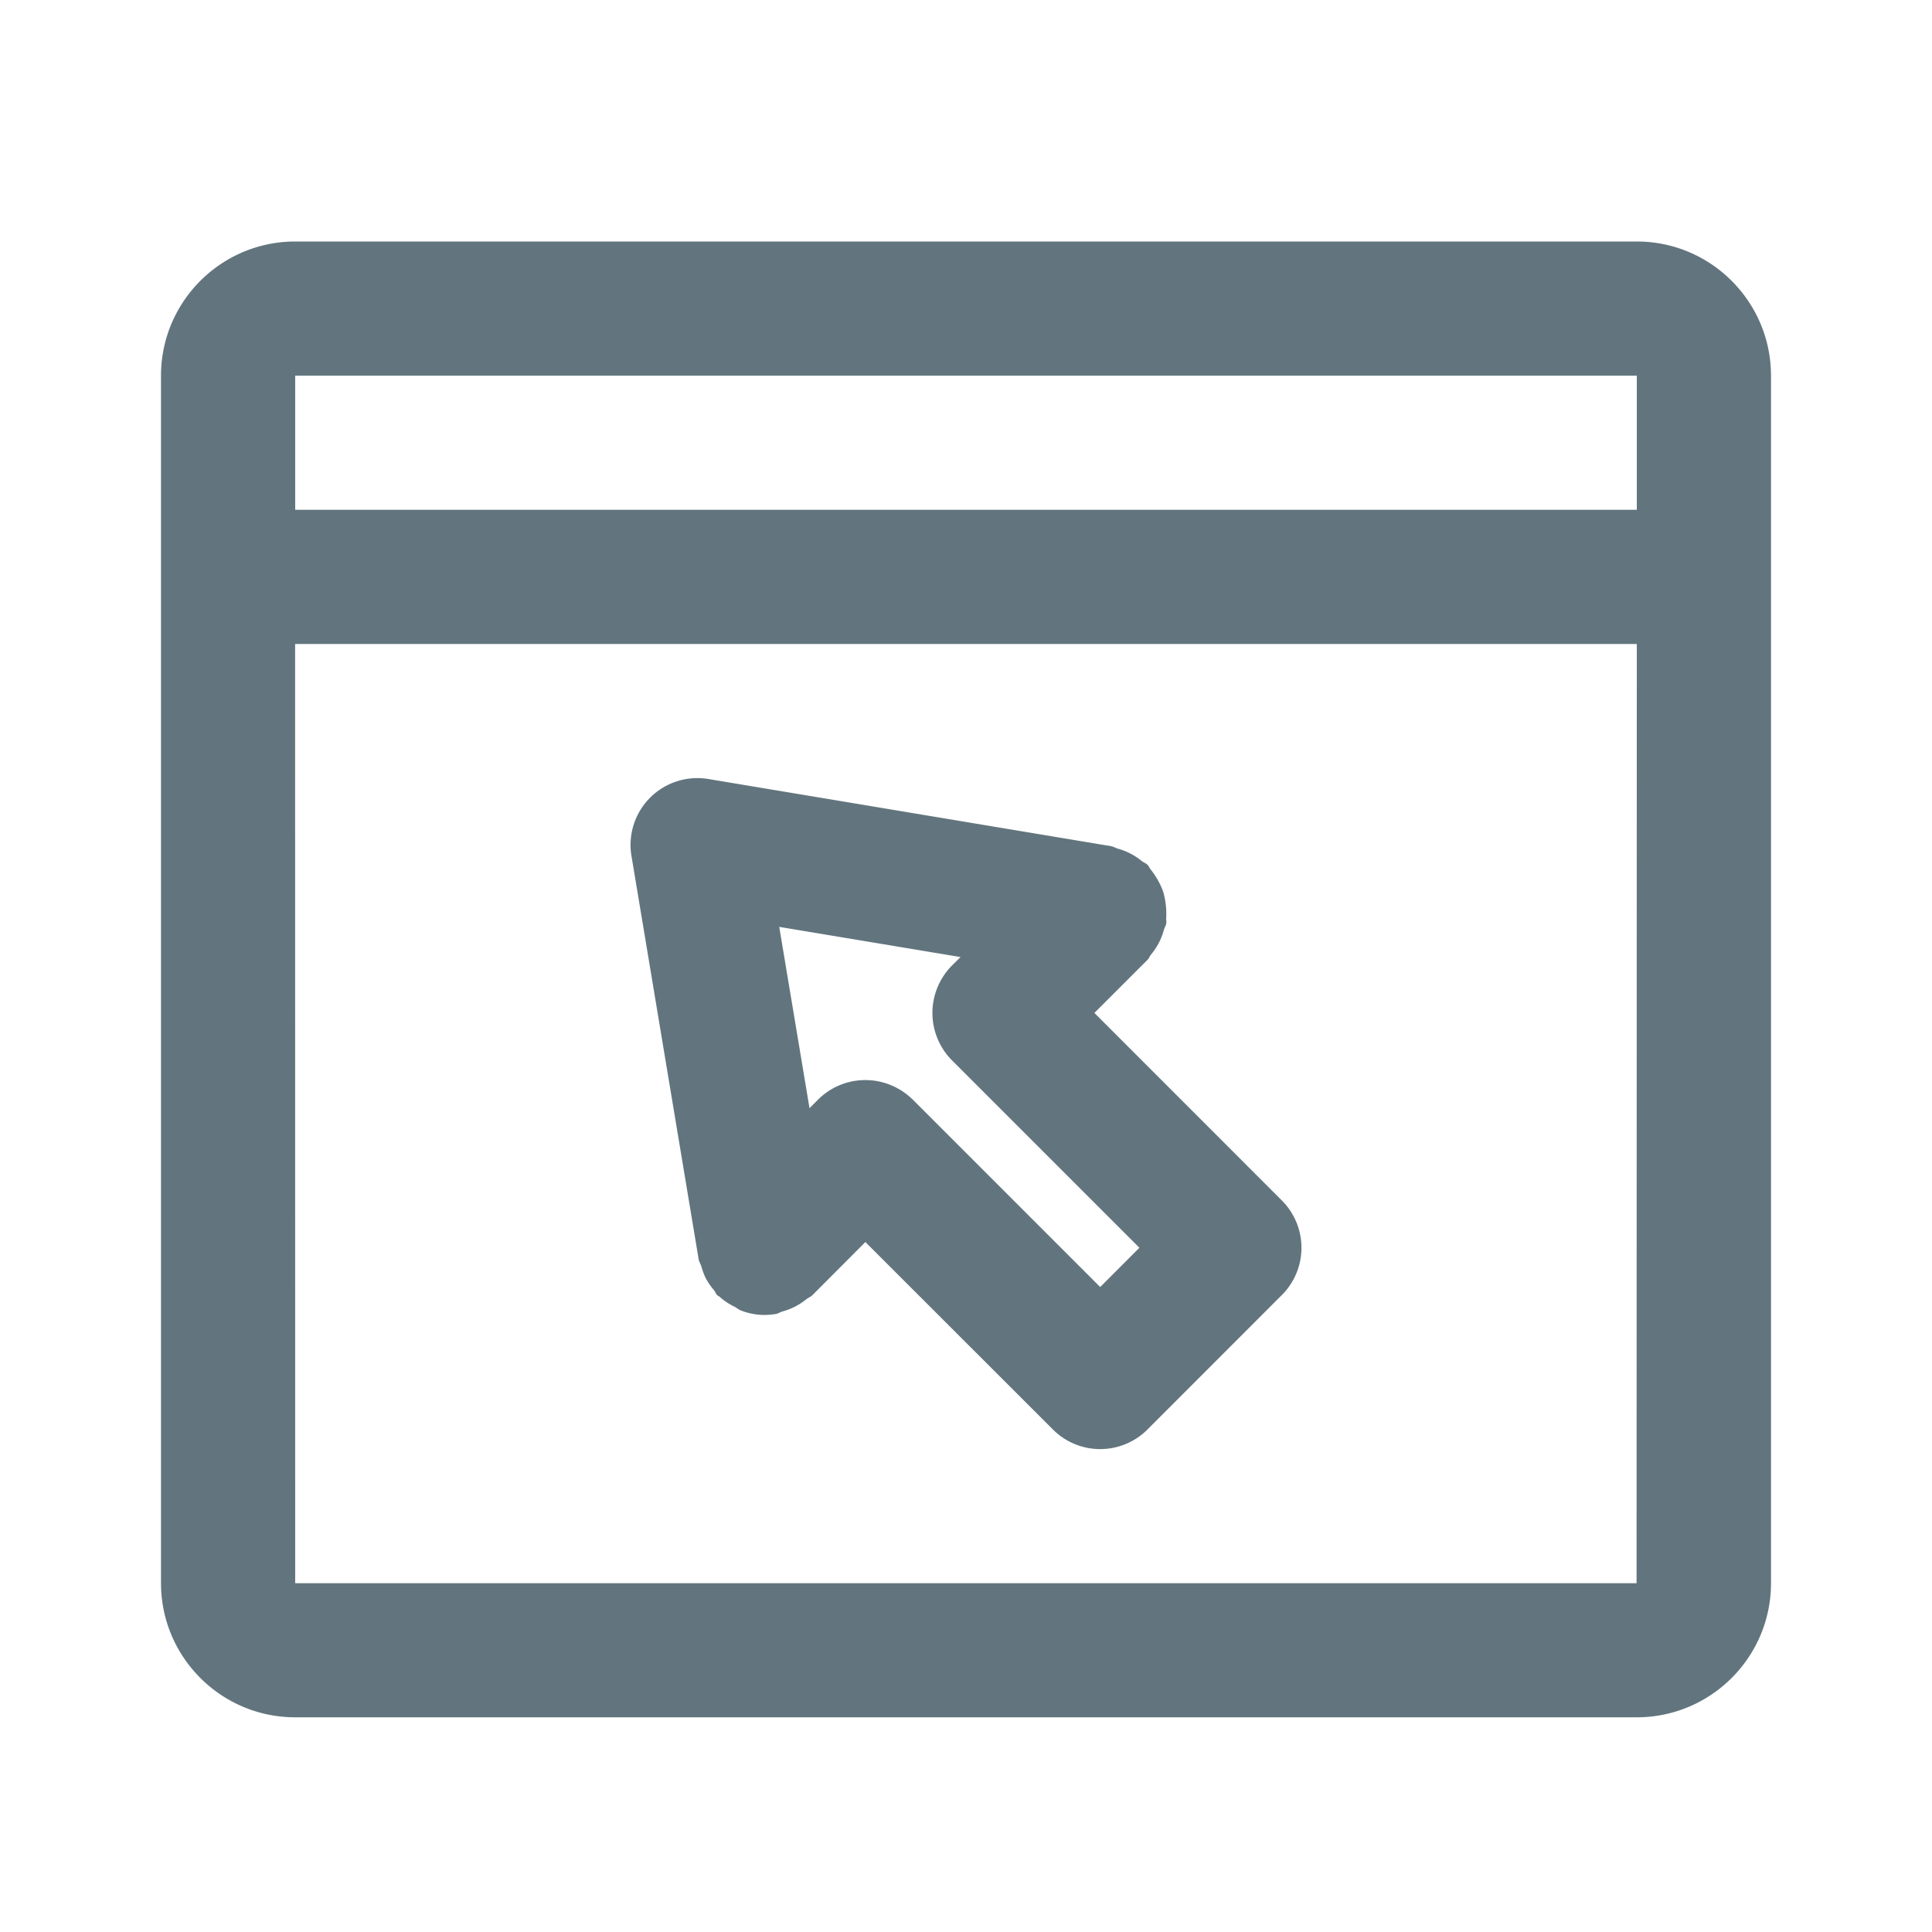 <svg xmlns="http://www.w3.org/2000/svg" fill="none" viewBox="0 0 24 24"><path fill="#62757E" fill-rule="evenodd" d="M20.333 21.333H3.667c-.92 0-1.667-.748-1.667-1.666v-15C2 3.747 2.748 3 3.667 3h16.666C21.253 3 22 3.748 22 4.667v15c0 .918-.747 1.666-1.667 1.666M3.667 19.667H20.33L20.333 8H3.666zm0-15v1.666h16.666V4.667zm10.589 13.089a.83.83 0 0 1-1.178 0l-2.328-2.327-.66.662c-.022.021-.05.03-.074.049a.8.8 0 0 1-.298.152c-.028.009-.051.026-.08.031a1 1 0 0 1-.137.012h-.002a.8.8 0 0 1-.3-.058c-.026-.01-.047-.03-.072-.043a.8.8 0 0 1-.189-.126c-.008-.007-.019-.01-.027-.017-.02-.02-.027-.047-.045-.068a.8.8 0 0 1-.108-.163 1 1 0 0 1-.046-.13c-.01-.03-.029-.058-.034-.092l-.833-5.001a.83.83 0 0 1 .96-.959l5 .834c.028.005.052.022.08.03a.8.8 0 0 1 .298.154c.023.018.051.026.073.048.017.017.022.038.037.055a1 1 0 0 1 .095.143q.038.067.063.14a1 1 0 0 1 .03.151 1 1 0 0 1 .006.171c-.003.023.005.043.001.066-.005.03-.022.053-.03.082a.8.8 0 0 1-.158.304c-.018.02-.024.046-.044.066l-.661.661 2.327 2.328a.83.83 0 0 1 0 1.178zm-2.43-4.584a.835.835 0 0 1 0-1.178l.106-.105-2.252-.375.376 2.252.105-.105a.83.83 0 0 1 .588-.244h.001c.22 0 .432.088.59.244l2.327 2.327.487-.488z" clip-rule="evenodd"/></svg>